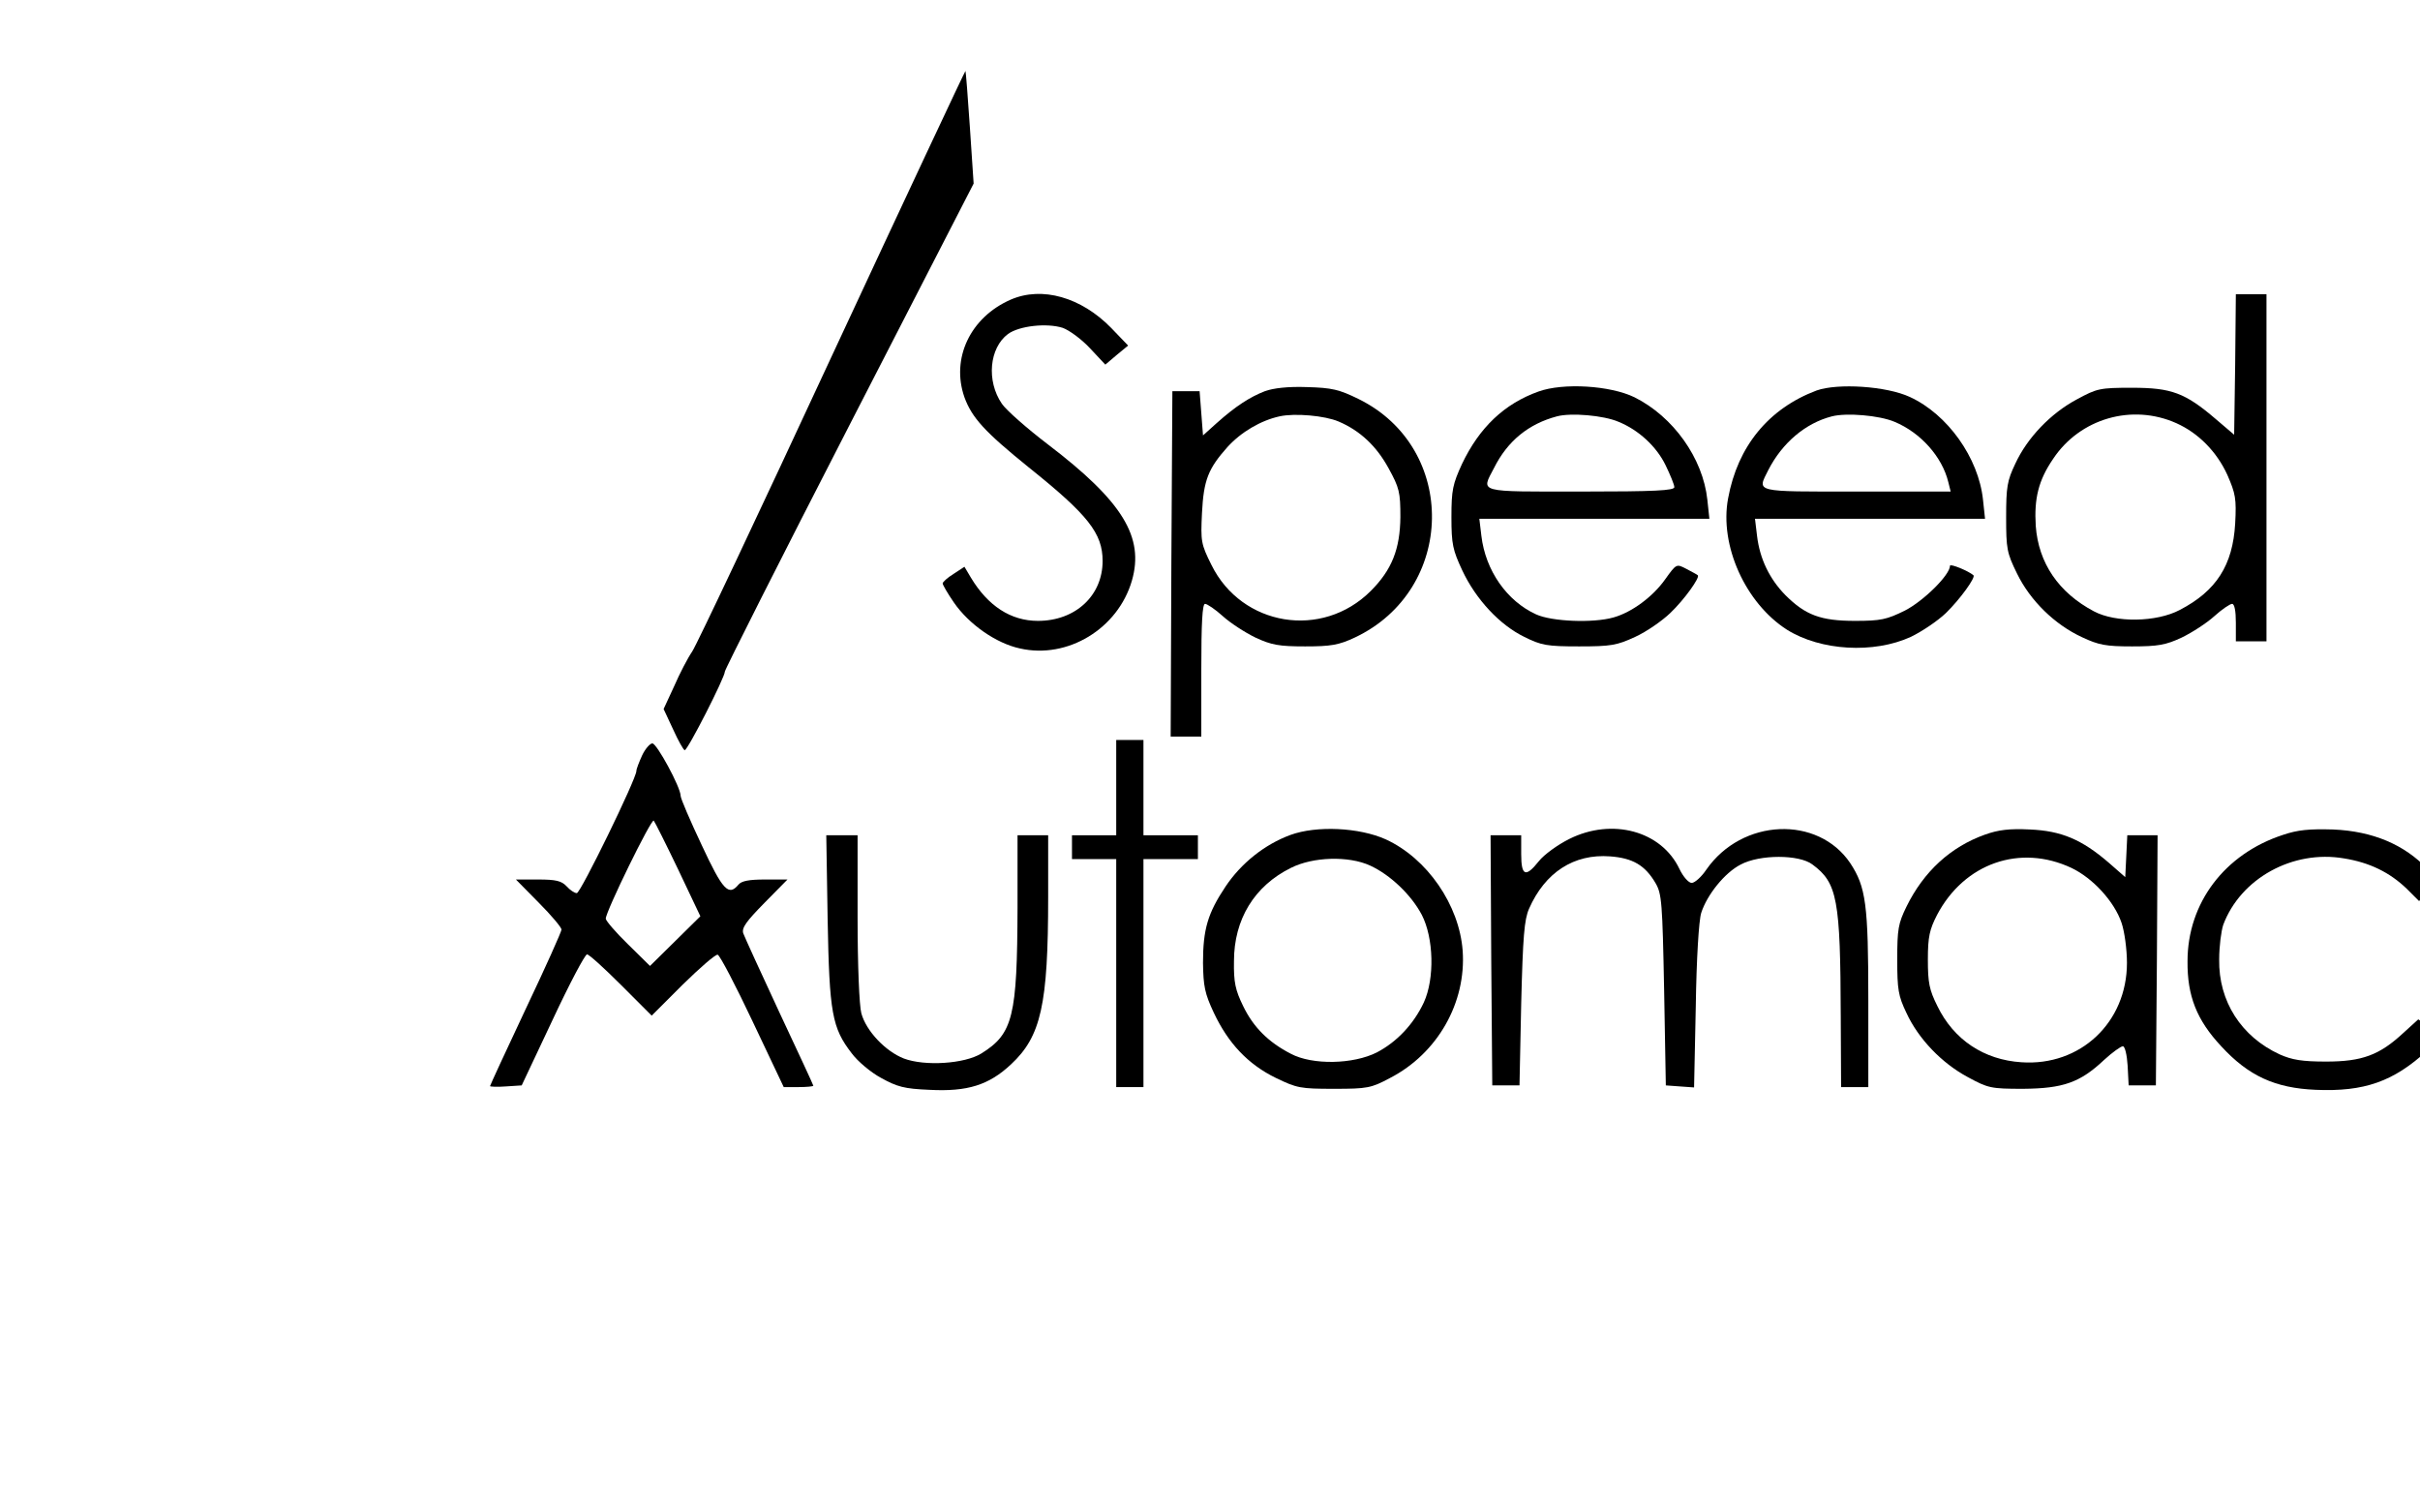 <?xml version="1.0" standalone="no"?>
<!DOCTYPE svg PUBLIC "-//W3C//DTD SVG 20010904//EN"
 "http://www.w3.org/TR/2001/REC-SVG-20010904/DTD/svg10.dtd">
<svg version="1.0" xmlns="http://www.w3.org/2000/svg"
 width="128pt" height="80pt" viewBox="0 0 128 80"
 preserveAspectRatio="xMidYMid meet">
<g transform="translate(0,80) scale(0.018,-0.018)"
fill="#000000" stroke="none">
<path d="M2446 3402 c-214 -461 -399 -853 -412 -872 -13 -19 -37 -65 -53 -102
l-31 -67 28 -60 c15 -33 30 -60 34 -61 9 0 118 214 118 231 0 6 164 331 365
722 l366 712 -11 165 c-6 90 -12 165 -13 166 -1 1 -177 -374 -391 -834z"/>
<path d="M2970 3564 c-119 -52 -176 -173 -136 -287 22 -60 59 -101 189 -206
175 -140 217 -194 217 -275 0 -102 -80 -176 -190 -176 -80 0 -147 44 -197 127
l-19 32 -32 -21 c-18 -11 -32 -24 -32 -28 0 -4 15 -30 33 -56 44 -64 124 -120
194 -135 140 -32 288 58 329 199 37 128 -27 233 -246 400 -63 48 -124 102
-136 120 -46 67 -37 164 18 205 33 24 114 33 161 18 19 -7 55 -33 80 -60 l45
-48 33 28 34 28 -50 52 c-88 90 -203 123 -295 83z"/>
<path d="M6568 3374 l-3 -207 -54 46 c-90 77 -130 92 -246 92 -95 0 -103 -2
-162 -34 -77 -41 -146 -113 -181 -189 -24 -50 -27 -69 -27 -157 0 -93 2 -105
32 -166 39 -80 111 -150 191 -187 49 -23 70 -27 147 -27 76 0 99 4 146 26 31
15 74 43 96 63 22 20 46 36 52 36 7 0 11 -21 11 -55 l0 -55 45 0 45 0 0 510 0
510 -45 0 -45 0 -2 -206z m-173 -173 c65 -29 119 -84 150 -152 24 -55 27 -70
23 -143 -7 -122 -55 -198 -163 -254 -68 -36 -188 -38 -252 -4 -104 55 -163
142 -171 251 -5 81 8 134 51 197 79 119 232 163 362 105z"/>
<path d="M3717 3295 c-44 -17 -86 -44 -142 -94 l-40 -36 -5 65 -5 65 -40 0
-40 0 -3 -507 -2 -508 45 0 45 0 0 195 c0 138 3 195 11 195 6 0 30 -16 52 -36
22 -20 65 -48 96 -63 47 -22 70 -26 146 -26 76 0 99 4 146 26 297 140 304 557
11 701 -57 28 -78 33 -152 35 -55 2 -98 -3 -123 -12z m216 -89 c64 -27 112
-73 147 -137 32 -58 35 -71 35 -144 -1 -94 -25 -155 -87 -217 -143 -143 -379
-104 -468 76 -31 62 -32 70 -28 153 5 97 18 130 75 194 40 44 98 78 153 90 45
10 133 2 173 -15z"/>
<path d="M4521 3294 c-101 -36 -174 -106 -225 -213 -27 -59 -31 -76 -31 -156
0 -80 4 -97 32 -157 40 -85 110 -160 182 -195 50 -25 67 -28 161 -28 94 0 111
3 165 28 33 15 79 47 103 70 42 40 88 105 81 111 -2 2 -17 10 -34 19 -29 15
-29 15 -62 -31 -36 -51 -98 -97 -152 -112 -60 -17 -181 -12 -227 9 -86 39
-149 129 -161 231 l-6 50 338 0 338 0 -6 56 c-13 122 -100 244 -214 301 -72
35 -210 43 -282 17z m235 -89 c59 -24 111 -72 138 -127 14 -29 26 -58 26 -65
0 -10 -56 -13 -275 -13 -307 0 -293 -4 -255 69 40 80 102 130 185 152 41 11
137 3 181 -16z"/>
<path d="M5338 3297 c-141 -53 -232 -164 -260 -317 -26 -138 51 -308 173 -386
99 -62 255 -71 364 -21 33 16 79 47 103 70 42 41 88 105 81 111 -15 13 -69 35
-69 28 0 -27 -78 -104 -133 -132 -53 -26 -70 -30 -146 -30 -101 0 -146 17
-205 76 -46 47 -75 106 -83 174 l-6 50 338 0 338 0 -6 56 c-13 123 -104 251
-215 302 -69 32 -212 41 -274 19z m229 -92 c77 -32 140 -103 158 -177 l7 -28
-276 0 c-305 0 -293 -3 -260 63 41 80 109 138 187 158 43 11 139 3 184 -16z"/>
<path d="M3280 2130 l0 -140 -65 0 -65 0 0 -35 0 -35 65 0 65 0 0 -335 0 -335
40 0 40 0 0 335 0 335 80 0 80 0 0 35 0 35 -80 0 -80 0 0 140 0 140 -40 0 -40
0 0 -140z"/>
<path d="M1887 2225 c-9 -20 -17 -40 -17 -46 0 -23 -164 -359 -175 -359 -7 0
-20 9 -30 20 -15 16 -31 20 -84 20 l-65 0 67 -68 c37 -37 67 -73 67 -79 0 -6
-47 -111 -105 -233 -58 -123 -105 -225 -105 -227 0 -2 21 -3 47 -1 l46 3 91
193 c49 105 95 192 101 192 6 0 51 -41 100 -90 l90 -90 91 91 c51 50 97 90
103 88 7 -3 53 -91 103 -197 l91 -192 43 0 c24 0 44 2 44 4 0 2 -45 99 -100
216 -54 116 -102 221 -106 232 -5 16 9 35 62 89 l68 69 -66 0 c-46 0 -69 -4
-78 -15 -29 -35 -46 -17 -108 116 -34 72 -62 137 -62 145 0 25 -70 154 -83
154 -7 0 -21 -16 -30 -35z m106 -336 l65 -137 -74 -73 -74 -73 -65 64 c-36 35
-65 69 -65 75 0 21 134 295 141 288 4 -5 36 -69 72 -144z"/>
<path d="M3792 1991 c-76 -28 -145 -83 -191 -152 -52 -78 -66 -125 -66 -224 1
-68 5 -90 32 -147 42 -89 100 -151 182 -191 62 -30 72 -32 171 -32 98 0 109 2
165 32 139 72 224 221 213 374 -10 134 -104 271 -226 327 -78 35 -203 41 -280
13z m234 -90 c59 -27 121 -86 152 -145 35 -68 38 -187 6 -257 -30 -64 -79
-116 -138 -147 -69 -35 -189 -38 -253 -4 -66 34 -110 78 -140 140 -23 47 -28
70 -27 132 0 123 60 221 167 274 65 33 170 36 233 7z"/>
<path d="M4611 1979 c-34 -17 -74 -46 -89 -65 -39 -49 -52 -44 -52 21 l0 55
-45 0 -45 0 2 -367 3 -368 40 0 40 0 5 240 c5 198 9 247 23 279 47 107 132
162 238 154 67 -5 103 -26 134 -79 18 -31 20 -57 25 -314 l5 -280 41 -3 42 -3
5 238 c2 140 9 253 16 275 17 53 69 118 116 142 56 30 172 30 211 0 73 -54 82
-102 83 -446 l1 -208 40 0 40 0 0 255 c0 282 -7 333 -53 403 -95 141 -318 132
-423 -19 -14 -21 -34 -39 -43 -39 -9 0 -25 18 -36 41 -53 112 -198 151 -324
88z"/>
<path d="M5833 1992 c-101 -36 -180 -108 -231 -212 -24 -49 -27 -66 -27 -155
0 -88 3 -107 27 -157 35 -76 104 -148 181 -189 59 -32 67 -34 162 -34 117 1
167 18 238 85 24 22 49 40 55 40 6 0 12 -25 14 -57 l3 -58 40 0 40 0 3 368 2
367 -44 0 -45 0 -3 -62 -3 -61 -48 42 c-80 69 -140 94 -232 98 -60 3 -93 -1
-132 -15z m254 -98 c63 -30 126 -99 147 -161 9 -26 16 -79 16 -118 0 -175
-137 -304 -310 -292 -110 7 -199 66 -247 165 -24 48 -28 69 -28 137 0 67 5 88
27 131 80 152 244 209 395 138z"/>
<path d="M6708 1991 c-171 -56 -280 -200 -280 -371 -1 -102 27 -173 99 -250
80 -87 158 -123 278 -128 142 -6 228 24 327 115 l47 43 -36 25 -37 24 -44 -40
c-70 -65 -121 -84 -227 -84 -70 0 -100 5 -136 21 -113 52 -180 156 -178 279 0
39 6 84 12 102 51 136 204 221 355 195 75 -12 134 -41 184 -89 l36 -36 36 22
36 23 -46 48 c-69 73 -162 112 -278 117 -70 2 -104 -1 -148 -16z"/>
<path d="M2432 1743 c5 -276 13 -319 71 -394 17 -23 56 -56 86 -72 47 -26 68
-32 142 -35 112 -6 175 14 240 75 88 82 109 175 109 491 l0 182 -45 0 -45 0 0
-212 c-1 -320 -13 -371 -106 -429 -50 -31 -167 -38 -228 -15 -54 21 -111 81
-125 133 -6 22 -11 140 -11 281 l0 242 -46 0 -46 0 4 -247z"/>
</g>
</svg>
